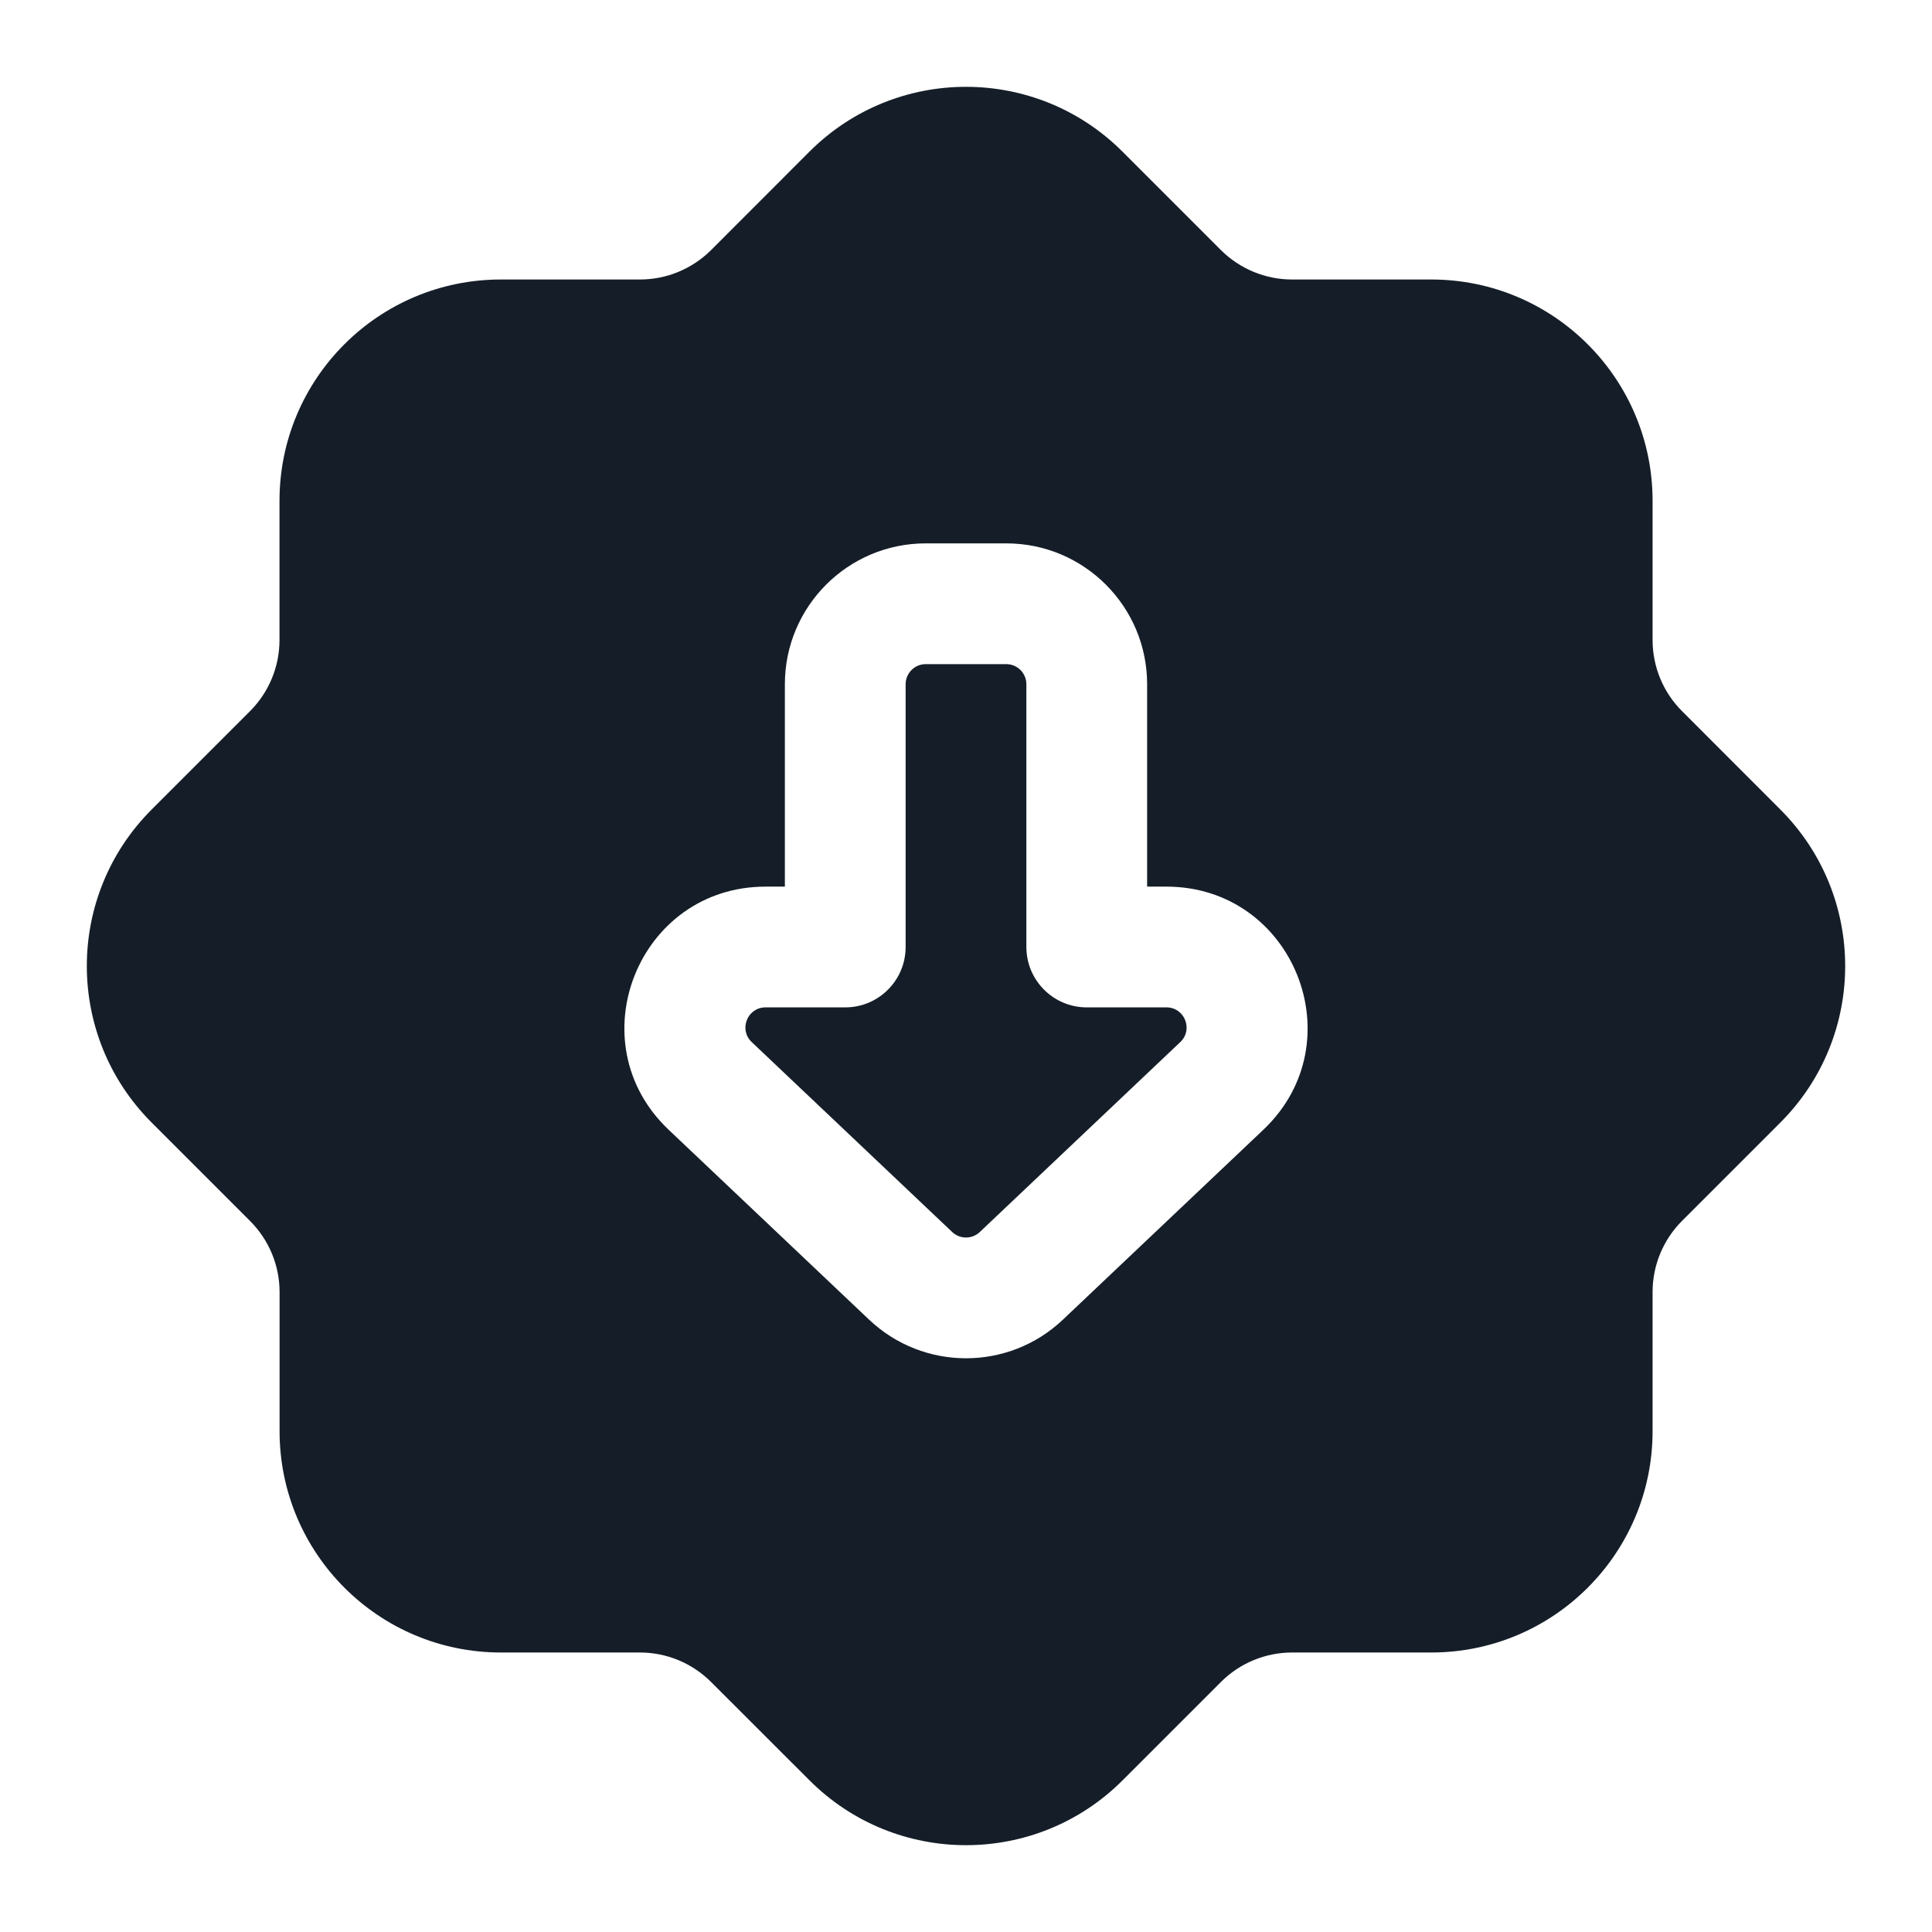 <svg xmlns="http://www.w3.org/2000/svg" viewBox="0 0 24 24">
  <defs/>
  <path fill="#151E28" d="M13.944,1.884 L15.166,3.106 C15.401,3.34 15.719,3.472 16.05,3.472 L17.779,3.472 C19.298,3.472 20.529,4.703 20.529,6.222 L20.529,7.95 C20.529,8.282 20.66,8.6 20.895,8.834 L22.116,10.056 C23.19,11.13 23.19,12.871 22.116,13.945 L20.895,15.166 C20.66,15.401 20.529,15.719 20.529,16.05 L20.529,17.778 C20.529,19.297 19.298,20.528 17.779,20.528 L16.051,20.528 C15.719,20.528 15.401,20.66 15.167,20.894 L13.945,22.116 C12.871,23.19 11.13,23.19 10.056,22.116 L8.834,20.895 C8.599,20.66 8.281,20.528 7.95,20.528 L6.222,20.528 C4.704,20.528 3.473,19.297 3.473,17.778 L3.473,16.051 C3.473,15.719 3.341,15.402 3.106,15.167 L1.884,13.945 C0.81,12.871 0.81,11.13 1.884,10.056 L3.106,8.834 C3.341,8.599 3.472,8.281 3.472,7.95 L3.472,6.222 C3.472,4.703 4.703,3.472 6.222,3.472 L7.95,3.472 C8.281,3.472 8.599,3.34 8.834,3.106 L10.055,1.884 C11.129,0.81 12.871,0.81 13.944,1.884 Z M10.796,16.393 C11.471,17.033 12.529,17.033 13.204,16.393 L15.694,14.034 C16.842,12.946 16.072,11.014 14.49,11.014 L14.25,11.014 L14.25,8.5 C14.25,7.534 13.467,6.75 12.5,6.75 L11.5,6.75 C10.533,6.75 9.75,7.534 9.75,8.5 L9.75,11.014 L9.51,11.014 C7.928,11.014 7.158,12.946 8.306,14.034 Z M12.172,15.304 C12.075,15.396 11.925,15.396 11.828,15.304 L9.338,12.945 C9.174,12.79 9.284,12.514 9.51,12.514 L10.5,12.514 C10.914,12.514 11.25,12.178 11.25,11.764 L11.25,8.5 C11.25,8.362 11.362,8.25 11.5,8.25 L12.5,8.25 C12.638,8.25 12.75,8.362 12.75,8.5 L12.75,11.764 C12.75,12.178 13.086,12.514 13.5,12.514 L14.49,12.514 C14.716,12.514 14.826,12.79 14.662,12.945 Z"/>
</svg>

